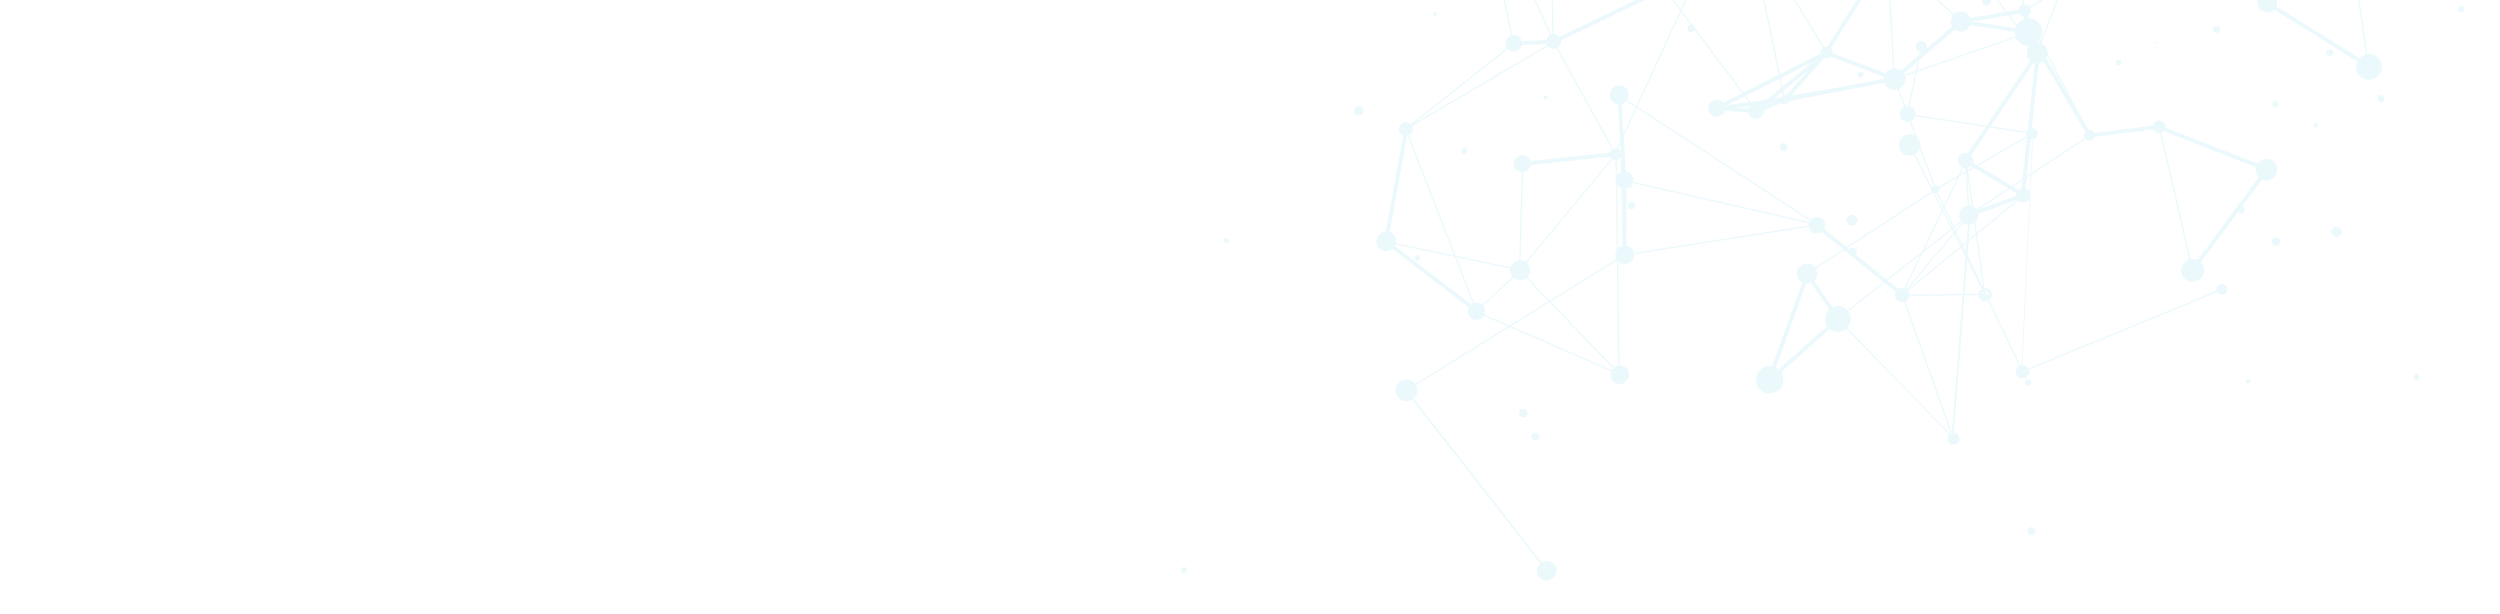 <svg width="1843" height="453" viewBox="0 0 1843 453" fill="none" xmlns="http://www.w3.org/2000/svg">
<g opacity="0.08">
<path d="M1412.9 33.269C1413.46 31.377 1415.46 30.271 1417.37 30.803C1419.27 31.334 1420.35 33.295 1419.79 35.186C1419.23 37.078 1417.24 38.184 1415.33 37.652C1413.43 37.121 1412.35 35.159 1412.9 33.269Z" fill="#00B1E2" stroke="#00B1E2"/>
<path d="M1116.66 119.125C1117.57 116.052 1120.81 114.254 1123.9 115.118C1126.99 115.98 1128.75 119.167 1127.84 122.236C1126.93 125.31 1123.7 127.107 1120.61 126.244C1117.52 125.381 1115.76 122.194 1116.66 119.125Z" fill="#00B1E2" stroke="#00B1E2"/>
<path d="M1187.18 112.715C1187.78 110.679 1189.93 109.485 1191.98 110.059C1194.02 110.633 1195.19 112.744 1194.59 114.775C1193.98 116.81 1191.84 118.004 1189.79 117.43C1187.74 116.857 1186.58 114.745 1187.18 112.715Z" fill="#00B1E2" stroke="#00B1E2"/>
<path d="M1401.16 82.548C1402 79.71 1404.99 78.047 1407.85 78.846C1410.7 79.642 1412.33 82.59 1411.49 85.424C1410.65 88.263 1407.66 89.925 1404.8 89.127C1401.95 88.33 1400.32 85.383 1401.16 82.548Z" fill="#00B1E2" stroke="#00B1E2"/>
<path d="M1494.55 97.649C1495.11 95.749 1497.11 94.636 1499.03 95.172C1500.94 95.706 1502.02 97.677 1501.46 99.573C1500.9 101.473 1498.89 102.586 1496.98 102.05C1495.07 101.516 1493.99 99.545 1494.55 97.649Z" fill="#00B1E2" stroke="#00B1E2"/>
<path d="M1220.77 -10.338C1221.78 -13.748 1225.37 -15.745 1228.8 -14.784C1232.23 -13.824 1234.18 -10.286 1233.17 -6.881C1232.16 -3.471 1228.57 -1.475 1225.14 -2.435C1221.72 -3.395 1219.76 -6.934 1220.77 -10.338Z" fill="#00B1E2" stroke="#00B1E2"/>
<path d="M1113.9 197.47L1113.9 197.469C1114.98 193.815 1118.83 191.678 1122.51 192.707L1122.51 192.707C1126.18 193.73 1128.27 197.522 1127.19 201.173L1127.19 201.173C1126.12 204.827 1122.26 206.964 1118.59 205.936C1114.92 204.908 1112.82 201.12 1113.9 197.47Z" fill="#00B1E2" stroke="#00B1E2"/>
<path d="M1486.65 272.803C1487.35 270.415 1489.87 269.018 1492.28 269.69C1494.67 270.362 1496.04 272.84 1495.34 275.223C1494.63 277.61 1492.11 279.008 1489.71 278.335C1487.31 277.664 1485.94 275.186 1486.65 272.803Z" fill="#00B1E2" stroke="#00B1E2"/>
<path d="M1634.63 212.345C1635.18 210.478 1637.15 209.383 1639.03 209.91C1640.91 210.438 1641.98 212.371 1641.43 214.236C1640.88 216.107 1638.91 217.198 1637.02 216.671C1635.15 216.143 1634.08 214.211 1634.63 212.345Z" fill="#00B1E2" stroke="#00B1E2"/>
<path d="M1140.98 33.097C1139.67 30.72 1140.55 27.705 1142.96 26.365C1145.37 25.026 1148.38 25.874 1149.69 28.252C1151 30.629 1150.12 33.644 1147.71 34.983C1145.3 36.323 1142.29 35.474 1140.98 33.097Z" fill="#00B1E2" stroke="#00B1E2"/>
<path d="M1187.9 274.587L1187.9 274.586C1188.91 271.19 1192.49 269.202 1195.9 270.161L1195.9 270.161C1199.32 271.113 1201.26 274.638 1200.26 278.031L1200.26 278.031C1199.25 281.428 1195.67 283.415 1192.26 282.457L1192.26 282.457C1188.85 281.504 1186.9 277.98 1187.9 274.587Z" fill="#00B1E2" stroke="#00B1E2"/>
<path d="M1031.86 94.02C1032.6 91.54 1035.21 90.087 1037.71 90.784C1040.2 91.478 1041.62 94.055 1040.89 96.532C1040.16 99.011 1037.54 100.464 1035.05 99.768C1032.56 99.073 1031.13 96.496 1031.86 94.02Z" fill="#00B1E2" stroke="#00B1E2"/>
<path d="M1424.68 138.983C1425.06 137.726 1426.39 136.983 1427.67 137.336C1428.93 137.689 1429.65 138.997 1429.28 140.259C1428.91 141.516 1427.58 142.259 1426.3 141.906C1425.04 141.553 1424.32 140.245 1424.68 138.983Z" fill="#00B1E2" stroke="#00B1E2"/>
<path d="M1290.93 85.788C1288.7 83.811 1288.52 80.382 1290.53 78.129C1292.53 75.877 1295.96 75.654 1298.19 77.631C1300.41 79.609 1300.59 83.037 1298.59 85.29C1296.58 87.542 1293.16 87.766 1290.93 85.788Z" fill="#00B1E2" stroke="#00B1E2"/>
<path d="M1110.5 30.364L1110.5 30.363C1111.38 27.378 1114.53 25.631 1117.53 26.472L1117.53 26.472C1120.53 27.31 1122.23 30.407 1121.35 33.383C1120.47 36.365 1117.32 38.115 1114.33 37.275L1114.33 37.275C1111.33 36.437 1109.62 33.34 1110.5 30.364Z" fill="#00B1E2" stroke="#00B1E2"/>
<path d="M1082.78 227.953L1082.78 227.953C1083.7 224.828 1087 223.003 1090.14 223.88L1090.14 223.881C1093.28 224.756 1095.07 227.999 1094.14 231.116L1094.14 231.117C1093.22 234.242 1089.93 236.067 1086.79 235.189L1086.79 235.189C1083.65 234.314 1081.86 231.07 1082.78 227.953Z" fill="#00B1E2" stroke="#00B1E2"/>
<path d="M1016.45 181.887C1014.29 178.823 1015.06 174.565 1018.16 172.378C1021.26 170.191 1025.52 170.906 1027.67 173.97C1029.82 177.033 1029.06 181.291 1025.95 183.478C1022.85 185.665 1018.6 184.951 1016.45 181.887Z" fill="#00B1E2" stroke="#00B1E2"/>
<path d="M1342.73 37.782C1343.34 35.718 1345.52 34.51 1347.6 35.088C1349.67 35.665 1350.85 37.809 1350.24 39.869C1349.63 41.933 1347.46 43.141 1345.38 42.563C1343.31 41.987 1342.12 39.842 1342.73 37.782Z" fill="#00B1E2" stroke="#00B1E2"/>
<path d="M1312.99 72.765C1313.45 71.218 1315.08 70.314 1316.64 70.747C1318.19 71.183 1319.07 72.783 1318.62 74.326C1318.16 75.873 1316.54 76.776 1314.98 76.344C1313.42 75.908 1312.54 74.308 1312.99 72.765Z" fill="#00B1E2" stroke="#00B1E2"/>
<path d="M1488.7 6.785C1489.33 4.658 1491.57 3.415 1493.72 4.013C1495.85 4.609 1497.07 6.815 1496.44 8.94C1495.81 11.067 1493.57 12.31 1491.43 11.712C1489.29 11.116 1488.08 8.91 1488.7 6.785Z" fill="#00B1E2" stroke="#00B1E2"/>
<path d="M1438.81 18.078C1437.65 14.459 1439.68 10.547 1443.35 9.347C1447.02 8.148 1450.92 10.121 1452.08 13.74C1453.24 17.359 1451.21 21.272 1447.54 22.471C1443.87 23.671 1439.96 21.697 1438.81 18.078Z" fill="#00B1E2" stroke="#00B1E2"/>
<path d="M1389.4 56.222C1390.58 52.244 1394.77 49.918 1398.77 51.037C1402.76 52.155 1405.05 56.28 1403.87 60.254C1402.69 64.232 1398.5 66.558 1394.51 65.439C1390.51 64.321 1388.23 60.196 1389.4 56.222Z" fill="#00B1E2" stroke="#00B1E2"/>
<path d="M1260.1 78.216C1261.01 75.131 1264.27 73.328 1267.37 74.194C1270.47 75.059 1272.23 78.26 1271.33 81.341C1270.42 84.426 1267.16 86.229 1264.06 85.363C1260.96 84.498 1259.2 81.297 1260.1 78.216Z" fill="#00B1E2" stroke="#00B1E2"/>
<path d="M1587.67 92.425C1588.33 90.184 1590.69 88.874 1592.95 89.506C1595.2 90.136 1596.48 92.454 1595.82 94.69C1595.15 96.931 1592.8 98.241 1590.54 97.61C1588.29 96.979 1587.01 94.661 1587.67 92.425Z" fill="#00B1E2" stroke="#00B1E2"/>
<path d="M1491.13 32.522C1486.33 30.208 1484.35 24.401 1486.72 19.551C1489.08 14.702 1494.89 12.645 1499.69 14.958C1504.49 17.272 1506.46 23.079 1504.1 27.928C1501.73 32.778 1495.93 34.835 1491.13 32.522Z" fill="#00B1E2" stroke="#00B1E2"/>
<path d="M1325.45 199.875L1325.45 199.875C1326.54 196.163 1330.46 193.992 1334.19 195.037L1334.19 195.037C1337.92 196.077 1340.05 199.93 1338.95 203.639L1338.95 203.64C1337.86 207.352 1333.94 209.523 1330.21 208.478L1330.21 208.477C1326.48 207.438 1324.35 203.585 1325.45 199.875Z" fill="#00B1E2" stroke="#00B1E2"/>
<path d="M1537.07 98.875C1537.61 97.044 1539.54 95.969 1541.38 96.485C1543.22 97.001 1544.27 98.896 1543.73 100.726C1543.19 102.557 1541.26 103.632 1539.42 103.116C1537.58 102.6 1536.53 100.7 1537.07 98.875Z" fill="#00B1E2" stroke="#00B1E2"/>
<path d="M1299.69 288.226C1295.12 285.544 1293.64 279.628 1296.37 275.013C1299.1 270.398 1305.01 268.828 1309.58 271.51C1314.15 274.192 1315.64 280.108 1312.91 284.723C1310.18 289.339 1304.26 290.908 1299.69 288.226Z" fill="#00B1E2" stroke="#00B1E2"/>
<path d="M1352.83 243.94C1348 242.85 1345.01 238.009 1346.15 233.126C1347.3 228.244 1352.14 225.17 1356.97 226.259C1361.8 227.349 1364.79 232.19 1363.64 237.073C1362.5 241.955 1357.66 245.03 1352.83 243.94Z" fill="#00B1E2" stroke="#00B1E2"/>
<path d="M1669.05 132.344C1665.07 131.367 1662.67 127.315 1663.69 123.293C1664.71 119.271 1668.76 116.803 1672.74 117.78C1676.72 118.757 1679.12 122.809 1678.1 126.831C1677.08 130.852 1673.03 133.32 1669.05 132.344Z" fill="#00B1E2" stroke="#00B1E2"/>
<path d="M1608.78 197.239C1610.03 193.021 1614.47 190.56 1618.71 191.744C1622.95 192.926 1625.36 197.301 1624.12 201.516C1622.87 205.733 1618.43 208.194 1614.19 207.01C1609.95 205.828 1607.54 201.453 1608.78 197.239Z" fill="#00B1E2" stroke="#00B1E2"/>
<path d="M1449.02 164.693C1445.65 163.399 1444 159.589 1445.33 156.184C1446.66 152.779 1450.47 151.067 1453.84 152.361C1457.21 153.655 1458.86 157.466 1457.53 160.871C1456.2 164.275 1452.39 165.988 1449.02 164.693Z" fill="#00B1E2" stroke="#00B1E2"/>
<path d="M1498.2 45.395C1494.74 43.425 1493.56 38.993 1495.57 35.497C1497.58 32.001 1502.01 30.762 1505.47 32.732C1508.93 34.702 1510.11 39.134 1508.1 42.63C1506.09 46.126 1501.66 47.365 1498.2 45.395Z" fill="#00B1E2" stroke="#00B1E2"/>
<path d="M1487.08 142.694L1487.08 142.694C1487.82 140.185 1490.47 138.719 1492.99 139.425L1492.99 139.425C1495.51 140.128 1496.95 142.733 1496.21 145.234L1496.21 145.234C1495.47 147.743 1492.82 149.209 1490.3 148.503L1490.3 148.503C1487.78 147.8 1486.34 145.195 1487.08 142.694Z" fill="#00B1E2" stroke="#00B1E2"/>
<path d="M1187.35 68.149C1188.36 64.694 1192.01 62.673 1195.48 63.643C1198.95 64.613 1200.93 68.198 1199.91 71.649C1198.9 75.104 1195.25 77.125 1191.78 76.155C1188.31 75.186 1186.33 71.6 1187.35 68.149Z" fill="#00B1E2" stroke="#00B1E2"/>
<path d="M1438.35 326.91C1436.41 325.97 1435.62 323.621 1436.58 321.663C1437.54 319.705 1439.89 318.877 1441.83 319.817C1443.77 320.757 1444.56 323.107 1443.6 325.065C1442.64 327.023 1440.29 327.85 1438.35 326.91Z" fill="#00B1E2" stroke="#00B1E2"/>
<path d="M1340.99 160.577C1337.97 159.736 1334.81 161.492 1333.93 164.489C1333.05 167.488 1334.76 170.6 1337.78 171.439C1340.8 172.279 1343.96 170.523 1344.84 167.526L1340.99 160.577ZM1340.99 160.577C1344.01 161.416 1345.72 164.527 1344.84 167.526L1340.99 160.577Z" fill="#00B1E2" stroke="#00B1E2"/>
<path d="M1402.43 222.34C1399.72 222.44 1397.48 220.347 1397.41 217.687C1397.34 215.026 1399.48 212.772 1402.19 212.672C1404.91 212.571 1407.15 214.664 1407.22 217.325C1407.28 219.985 1405.15 222.239 1402.43 222.34Z" fill="#00B1E2" stroke="#00B1E2"/>
<path d="M1447.14 123.231C1444.48 122.176 1443.2 119.139 1444.28 116.448C1445.36 113.757 1448.4 112.429 1451.06 113.484C1453.73 114.539 1455.01 117.577 1453.93 120.268C1452.85 122.958 1449.81 124.286 1447.14 123.231Z" fill="#00B1E2" stroke="#00B1E2"/>
<path d="M1664.89 0.075C1665.94 -3.497 1669.7 -5.583 1673.29 -4.58C1676.88 -3.578 1678.93 0.125 1677.87 3.693C1676.82 7.265 1673.06 9.352 1669.47 8.348C1665.88 7.346 1663.83 3.643 1664.89 0.075Z" fill="#00B1E2" stroke="#00B1E2"/>
<path d="M1198.04 194.139C1194.5 194.339 1191.52 191.668 1191.36 188.192C1191.2 184.716 1193.93 181.721 1197.47 181.52C1201.01 181.32 1203.99 183.992 1204.15 187.468C1204.31 190.943 1201.58 193.938 1198.04 194.139Z" fill="#00B1E2" stroke="#00B1E2"/>
<path d="M1191.97 131.015C1192.89 127.905 1196.17 126.085 1199.3 126.96C1202.43 127.835 1204.21 131.064 1203.29 134.169C1202.37 137.278 1199.09 139.099 1195.96 138.223C1192.84 137.349 1191.06 134.12 1191.97 131.015Z" fill="#00B1E2" stroke="#00B1E2"/>
<path d="M1029.58 285.772C1030.77 281.765 1034.99 279.425 1039.02 280.547C1043.04 281.674 1045.33 285.827 1044.16 289.829C1042.97 293.837 1038.75 296.176 1034.73 295.054C1030.7 293.928 1028.41 289.774 1029.58 285.772Z" fill="#00B1E2" stroke="#00B1E2"/>
<path d="M1737.74 51.979C1736.34 47.223 1739.09 42.178 1743.91 40.718C1748.73 39.258 1753.77 41.943 1755.18 46.699C1756.58 51.455 1753.83 56.5 1749.01 57.96C1744.19 59.419 1739.15 56.735 1737.74 51.979Z" fill="#00B1E2" stroke="#00B1E2"/>
<path d="M1133.79 418.978C1134.84 415.44 1138.56 413.375 1142.12 414.366C1145.67 415.361 1147.7 419.027 1146.66 422.559C1145.61 426.097 1141.88 428.162 1138.33 427.171C1134.77 426.176 1132.75 422.51 1133.79 418.978Z" fill="#00B1E2" stroke="#00B1E2"/>
<path d="M1459.21 216.01L1459.21 216.011C1458.53 218.329 1459.86 220.742 1462.2 221.397C1464.53 222.05 1466.99 220.692 1467.68 218.363L1459.21 216.01ZM1459.21 216.01C1459.9 213.684 1462.35 212.324 1464.69 212.977L1464.69 212.977M1459.21 216.01L1464.69 212.977M1464.69 212.977C1467.03 213.627 1468.36 216.044 1467.68 218.363L1464.69 212.977Z" fill="#00B1E2" stroke="#00B1E2"/>
<path d="M1400.63 104.859C1401.79 100.957 1405.9 98.679 1409.82 99.776C1413.74 100.872 1415.97 104.918 1414.82 108.816C1413.67 112.717 1409.56 114.995 1405.63 113.898C1401.72 112.802 1399.48 108.756 1400.63 104.859Z" fill="#00B1E2" stroke="#00B1E2"/>
<path d="M1406.12 83.991L1416.55 34.224" stroke="#00B1E2" stroke-linecap="round"/>
<path d="M1190.89 113.589L1122.25 120.835" stroke="#00B1E2" stroke-width="2.87" stroke-linecap="round"/>
<path d="M1190.35 113.743L1246.53 -8.084" stroke="#00B1E2" stroke-linecap="round"/>
<path d="M1246 -8.483L1141.88 -108.331" stroke="#00B1E2" stroke-linecap="round"/>
<path d="M1122.53 120.681L1120.27 199.323" stroke="#00B1E2" stroke-linecap="round"/>
<path d="M1191.26 113.743L1120.17 199.323" stroke="#00B1E2" stroke-linecap="round"/>
<path d="M1498 98.285L1406.33 84.318" stroke="#00B1E2" stroke-linecap="round"/>
<path d="M1190.89 113.614L1145.36 30.98" stroke="#00B1E2" stroke-linecap="round"/>
<path d="M1193.55 276.305L1191.41 113.743" stroke="#00B1E2" stroke-linecap="round"/>
<path d="M1226.97 -8.919L1141.88 -108.42" stroke="#00B1E2" stroke-linecap="round"/>
<path d="M1144.91 30.85L1142.33 -108.73" stroke="#00B1E2" stroke-linecap="round"/>
<path d="M1498.63 98.611L1490.37 274.009" stroke="#00B1E2" stroke-width="0.63" stroke-linecap="round"/>
<path d="M1638.17 213.286L1490.85 274.009" stroke="#00B1E2" stroke-linecap="round"/>
<path d="M1227.08 -8.609L1145.25 30.85" stroke="#00B1E2" stroke-width="2.87" stroke-linecap="round"/>
<path d="M1194.08 276.028L1120.54 199.6" stroke="#00B1E2" stroke-linecap="round"/>
<path d="M1498.14 98.611L1426.84 139.619" stroke="#00B1E2" stroke-linecap="round"/>
<path d="M1294.63 81.617L1226.97 -8.375" stroke="#00B1E2" stroke-linecap="round"/>
<path d="M1490.99 273.852L1426.98 139.777" stroke="#00B1E2" stroke-linecap="round"/>
<path d="M1145.58 30.85L1036.16 95.278" stroke="#00B1E2" stroke-linecap="round"/>
<path d="M1120.67 199.322L1088.34 229.532" stroke="#00B1E2" stroke-linecap="round"/>
<path d="M1022.1 178.429L1120.54 198.959" stroke="#00B1E2" stroke-linecap="round"/>
<path d="M1115.93 31.956L1145.36 30.769" stroke="#00B1E2" stroke-width="2.87" stroke-linecap="round"/>
<path d="M1116.18 31.875L1036.13 95.278" stroke="#00B1E2" stroke-linecap="round"/>
<path d="M1584.1 -47.872L1492.38 7.857" stroke="#00B1E2" stroke-width="1.14" stroke-linecap="round"/>
<path d="M1086.69 -100.818L1145.36 30.717" stroke="#00B1E2" stroke-linecap="round"/>
<path d="M1194.08 275.886L1088.47 229.951" stroke="#00B1E2" stroke-linecap="round"/>
<path d="M1088.47 229.44L1036.38 95.369" stroke="#00B1E2" stroke-linecap="round"/>
<path d="M1021.77 178.065L1036.72 95.278" stroke="#00B1E2" stroke-width="2.87" stroke-linecap="round"/>
<path d="M1479.12 -76.551L1492.4 7.857" stroke="#00B1E2" stroke-linecap="round"/>
<path d="M1391.58 -33.916L1346.16 38.827" stroke="#00B1E2" stroke-width="2.87" stroke-linecap="round"/>
<path d="M1294.46 81.851L1346.65 38.827" stroke="#00B1E2" stroke-width="2.87" stroke-linecap="round"/>
<path d="M1086.83 -100.949L1115.79 31.875" stroke="#00B1E2" stroke-linecap="round"/>
<path d="M1294.62 81.851L1315.82 73.545" stroke="#00B1E2" stroke-width="2.87" stroke-linecap="round"/>
<path d="M1391.26 -33.706L1445.45 15.682" stroke="#00B1E2" stroke-linecap="round"/>
<path d="M1391.54 -33.916L1396.36 58.238" stroke="#00B1E2" stroke-linecap="round"/>
<path d="M1426.98 139.571L1396.64 58.287" stroke="#00B1E2" stroke-linecap="round"/>
<path d="M1288.16 -57.209L1346.48 38.647" stroke="#00B1E2" stroke-linecap="round"/>
<path d="M1022.1 178.328L1088.47 229.269" stroke="#00B1E2" stroke-width="2.87" stroke-linecap="round"/>
<path d="M1294.63 81.757L1265.72 79.87" stroke="#00B1E2" stroke-width="2.87" stroke-linecap="round"/>
<path d="M1288.32 -57.388L1315.65 73.546" stroke="#00B1E2" stroke-linecap="round"/>
<path d="M1427.21 139.619L1331.98 201.752" stroke="#00B1E2" stroke-linecap="round"/>
<path d="M1315.66 73.546L1346.63 38.827" stroke="#00B1E2" stroke-width="2.87" stroke-linecap="round"/>
<path d="M1346.48 39.025L1396.64 58.041" stroke="#00B1E2" stroke-width="2.87" stroke-linecap="round"/>
<path d="M1445.45 15.964L1492.57 7.784" stroke="#00B1E2" stroke-width="2.87" stroke-linecap="round"/>
<path d="M1346.6 38.827L1265.59 79.775" stroke="#00B1E2" stroke-width="2.87" stroke-linecap="round"/>
<path d="M1315.81 73.651L1396.64 58.132" stroke="#00B1E2" stroke-width="2.87" stroke-linecap="round"/>
<path d="M1315.81 73.443L1265.72 79.877" stroke="#00B1E2" stroke-width="2.87" stroke-linecap="round"/>
<path d="M1445.62 15.891L1396.47 58.238" stroke="#00B1E2" stroke-width="2.87" stroke-linecap="round"/>
<path d="M1265.72 79.987L1396.64 58.026" stroke="#00B1E2" stroke-linecap="round"/>
<path d="M1495.48 23.853L1492.6 7.858" stroke="#00B1E2" stroke-width="2.87" stroke-linecap="round"/>
<path d="M1495.51 23.675L1445.45 16.07" stroke="#00B1E2" stroke-width="2.87" stroke-linecap="round"/>
<path d="M1540.4 99.672L1492.57 7.987" stroke="#00B1E2" stroke-linecap="round"/>
<path d="M1495.56 23.853L1396.58 58.238" stroke="#00B1E2" stroke-linecap="round"/>
<path d="M1540.39 99.908L1591.74 93.455" stroke="#00B1E2" stroke-width="2.87" stroke-linecap="round"/>
<path d="M1540.4 99.666L1495.51 23.989" stroke="#00B1E2" stroke-width="2.87" stroke-linecap="round"/>
<path d="M1332.54 201.752L1304.42 279.994" stroke="#00B1E2" stroke-width="2.87" stroke-linecap="round"/>
<path d="M1670.87 124.731L1591.74 93.873" stroke="#00B1E2" stroke-width="2.87" stroke-linecap="round"/>
<path d="M1332.2 201.828L1354.96 235.06" stroke="#00B1E2" stroke-width="2.87" stroke-linecap="round"/>
<path d="M1355.15 235.135L1304.58 279.994" stroke="#00B1E2" stroke-width="2.87" stroke-linecap="round"/>
<path d="M1616.37 199.374L1591.83 93.561" stroke="#00B1E2" stroke-linecap="round"/>
<path d="M1540.61 99.802L1451.29 158.582" stroke="#00B1E2" stroke-linecap="round"/>
<path d="M1616.13 199.374L1671.19 125.043" stroke="#00B1E2" stroke-width="2.87" stroke-linecap="round"/>
<path d="M1354.66 235.135L1451.8 158.583" stroke="#00B1E2" stroke-linecap="round"/>
<path d="M1439.95 322.919L1354.96 235.456" stroke="#00B1E2" stroke-linecap="round"/>
<path d="M1543.53 -69.069L1501.44 39.15" stroke="#00B1E2" stroke-linecap="round"/>
<path d="M1491.67 143.961L1451.47 158.583" stroke="#00B1E2" stroke-width="2.87" stroke-linecap="round"/>
<path d="M1439.34 323.241L1452.11 158.582" stroke="#00B1E2" stroke-width="1.38" stroke-linecap="round"/>
<path d="M1501.9 38.883L1425.24 -61.863" stroke="#00B1E2" stroke-linecap="round"/>
<path d="M1402.1 217.515L1451.75 158.582" stroke="#00B1E2" stroke-linecap="round"/>
<path d="M1502.3 39.151L1491.25 143.961" stroke="#00B1E2" stroke-width="2.87" stroke-linecap="round"/>
<path d="M1449.23 118.366L1451.38 158.583" stroke="#00B1E2" stroke-linecap="round"/>
<path d="M1193.63 70.488L1339.38 165.427" stroke="#00B1E2" stroke-linecap="round"/>
<path d="M1671.38 1.458L1555.04 -129.007" stroke="#00B1E2" stroke-width="0.62" stroke-linecap="round"/>
<path d="M1502.25 39.15L1448.77 118.365" stroke="#00B1E2" stroke-width="2.87" stroke-linecap="round"/>
<path d="M1491.94 143.961L1402.06 217.515" stroke="#00B1E2" stroke-linecap="round"/>
<path d="M1491.65 143.79L1449.11 118.536" stroke="#00B1E2" stroke-width="2.87" stroke-linecap="round"/>
<path d="M1439.95 323.188L1402.35 217.567" stroke="#00B1E2" stroke-linecap="round"/>
<path d="M1402.35 217.267L1339.38 166.259" stroke="#00B1E2" stroke-width="2.87" stroke-linecap="round"/>
<path d="M1194 69.904L1197.18 187.78" stroke="#00B1E2" stroke-linecap="round"/>
<path d="M1197.45 132.588L1193.82 69.904" stroke="#00B1E2" stroke-width="2.87" stroke-linecap="round"/>
<path d="M1449.55 118.365L1401.92 217.515" stroke="#00B1E2" stroke-linecap="round"/>
<path d="M1197.55 188.027L1339.38 165.764" stroke="#00B1E2" stroke-linecap="round"/>
<path d="M1197.63 133.118L1339.38 165.481" stroke="#00B1E2" stroke-linecap="round"/>
<path d="M1568.31 -105.469L1671.38 1.499" stroke="#00B1E2" stroke-linecap="round"/>
<path d="M1197.82 132.588L1197.36 187.78" stroke="#00B1E2" stroke-width="2.87" stroke-linecap="round"/>
<path d="M1197.9 187.78L1036.52 287.806" stroke="#00B1E2" stroke-linecap="round"/>
<path d="M1670.78 1.887L1718.91 -138.612" stroke="#00B1E2" stroke-linecap="round"/>
<path d="M1671.38 2.188L1746.46 48.996" stroke="#00B1E2" stroke-width="2.87" stroke-linecap="round"/>
<path d="M1140.22 420.404L1036.87 288.171" stroke="#00B1E2" stroke-width="1.27" stroke-linecap="round"/>
<path d="M1746.07 49.297L1718.7 -138.612" stroke="#00B1E2" stroke-linecap="round"/>
<path d="M1463.45 217.006L1402.35 217.693" stroke="#00B1E2" stroke-linecap="round"/>
<path d="M1463.23 217.184L1449.33 118.365" stroke="#00B1E2" stroke-linecap="round"/>
<path d="M1463.45 217.037L1407.73 106.984" stroke="#00B1E2" stroke-linecap="round"/>
<path d="M1560.45 45.796C1560.68 45.008 1561.52 44.54 1562.32 44.763C1563.12 44.984 1563.57 45.805 1563.34 46.592C1563.1 47.381 1562.27 47.848 1561.46 47.625C1560.67 47.404 1560.22 46.583 1560.45 45.796Z" fill="#00B1E2" stroke="#00B1E2"/>
<path d="M1812.76 6.108C1813.04 5.143 1814.07 4.572 1815.05 4.844C1816.02 5.115 1816.57 6.118 1816.29 7.08C1816 8.046 1814.98 8.617 1814 8.345C1813.03 8.074 1812.48 7.07 1812.76 6.108Z" fill="#00B1E2" stroke="#00B1E2"/>
<path d="M1390.85 214.788C1390.85 214.787 1390.85 214.786 1390.84 214.787C1390.84 214.787 1390.83 214.791 1390.83 214.795C1390.82 214.798 1390.82 214.802 1390.82 214.802M1390.85 214.788L1390.83 214.83C1390.83 214.83 1390.83 214.829 1390.83 214.828C1390.82 214.824 1390.82 214.816 1390.82 214.807C1390.82 214.805 1390.82 214.803 1390.82 214.802M1390.85 214.788C1390.85 214.788 1390.85 214.789 1390.86 214.79C1390.87 214.795 1390.87 214.806 1390.86 214.817L1390.85 214.788ZM1390.82 214.802C1390.82 214.804 1390.83 214.807 1390.83 214.81C1390.83 214.811 1390.83 214.813 1390.84 214.814C1390.84 214.814 1390.84 214.814 1390.84 214.815C1390.84 214.816 1390.84 214.817 1390.84 214.818C1390.84 214.819 1390.84 214.819 1390.84 214.82C1390.85 214.823 1390.85 214.826 1390.86 214.829C1390.86 214.828 1390.86 214.827 1390.86 214.825L1390.85 214.816L1390.84 214.815L1390.84 214.812L1390.84 214.811L1390.84 214.811L1390.82 214.802Z" fill="#00B1E2" stroke="#00B1E2"/>
<path d="M1677.89 75.198L1678.03 74.716L1677.89 75.198C1678.84 75.464 1679.37 76.434 1679.1 77.374C1678.82 78.314 1677.82 78.868 1676.87 78.601C1675.92 78.335 1675.39 77.365 1675.67 76.425C1675.95 75.485 1676.94 74.931 1677.89 75.198Z" fill="#00B1E2" stroke="#00B1E2"/>
<path d="M1202.82 138.003C1202.86 137.978 1202.91 137.931 1202.93 137.863C1202.93 137.86 1202.93 137.857 1202.93 137.854C1202.97 137.716 1202.88 137.594 1202.77 137.559C1202.77 137.559 1202.77 137.558 1202.77 137.558C1202.7 137.538 1202.63 137.552 1202.58 137.578C1202.54 137.604 1202.49 137.651 1202.47 137.718L1202.82 138.003ZM1202.82 138.003C1202.77 138.03 1202.7 138.043 1202.63 138.023M1202.82 138.003L1202.63 138.023M1202.63 138.023C1202.63 138.023 1202.63 138.023 1202.63 138.022M1202.63 138.023L1202.63 138.022M1202.63 138.022C1202.52 137.988 1202.43 137.865 1202.47 137.727L1202.63 138.022Z" fill="#00B1E2" stroke="#00B1E2"/>
<path d="M1632.07 21.134C1632.42 19.979 1633.63 19.301 1634.8 19.624C1635.96 19.951 1636.62 21.148 1636.28 22.297C1635.94 23.453 1634.72 24.13 1633.55 23.806C1632.39 23.485 1631.73 22.284 1632.07 21.134Z" fill="#00B1E2" stroke="#00B1E2"/>
<path d="M1715.62 38.45C1715.95 37.36 1717.1 36.718 1718.2 37.026C1719.3 37.333 1719.92 38.463 1719.6 39.548C1719.28 40.639 1718.12 41.281 1717.02 40.973C1715.93 40.666 1715.3 39.535 1715.62 38.45Z" fill="#00B1E2" stroke="#00B1E2"/>
<path d="M1589.32 31.282C1589.36 31.129 1589.53 31.037 1589.68 31.081C1589.84 31.126 1589.92 31.281 1589.88 31.425C1589.83 31.579 1589.67 31.671 1589.51 31.626C1589.35 31.582 1589.27 31.427 1589.32 31.282Z" fill="#00B1E2" stroke="#00B1E2"/>
<path d="M1656.22 280.838L1656.22 280.835C1656.4 280.23 1657.04 279.87 1657.66 280.044L1657.66 280.045C1658.27 280.214 1658.61 280.84 1658.43 281.445L1658.43 281.448C1658.26 282.053 1657.62 282.413 1657 282.238L1657 282.238C1656.39 282.069 1656.04 281.442 1656.22 280.838Z" fill="#00B1E2" stroke="#00B1E2"/>
<path d="M1753.08 72.18C1753.43 71.009 1754.66 70.32 1755.85 70.65C1757.03 70.978 1757.69 72.192 1757.35 73.361C1757.01 74.531 1755.77 75.22 1754.58 74.89C1753.41 74.562 1752.74 73.347 1753.08 72.18Z" fill="#00B1E2" stroke="#00B1E2"/>
<path d="M1705.94 92.087L1705.94 92.086C1706.13 91.435 1706.82 91.055 1707.47 91.24L1707.47 91.24C1708.12 91.424 1708.49 92.095 1708.3 92.734L1708.3 92.735C1708.1 93.386 1707.42 93.766 1706.77 93.581L1706.76 93.581C1706.11 93.397 1705.74 92.726 1705.94 92.087Z" fill="#00B1E2" stroke="#00B1E2"/>
<path d="M1370.09 54.596C1370.36 53.708 1371.29 53.186 1372.19 53.436C1373.09 53.684 1373.59 54.603 1373.33 55.49C1373.07 56.377 1372.13 56.9 1371.23 56.65C1370.34 56.401 1369.83 55.483 1370.09 54.596Z" fill="#00B1E2" stroke="#00B1E2"/>
<path d="M1056.96 10.14C1057.12 9.629 1057.66 9.325 1058.18 9.469C1058.69 9.609 1058.99 10.141 1058.84 10.656C1058.69 11.162 1058.15 11.469 1057.62 11.326C1057.1 11.181 1056.82 10.652 1056.96 10.14Z" fill="#00B1E2" stroke="#00B1E2"/>
<path d="M1494.41 283.751C1493.43 283.347 1492.98 282.218 1493.39 281.231C1493.8 280.244 1494.93 279.769 1495.91 280.173C1496.89 280.577 1497.35 281.706 1496.93 282.693C1496.52 283.68 1495.39 284.155 1494.41 283.751Z" fill="#00B1E2" stroke="#00B1E2"/>
<path d="M1312.54 107.693C1312.93 106.369 1314.34 105.587 1315.67 105.96C1317 106.333 1317.76 107.713 1317.37 109.033C1316.98 110.358 1315.58 111.139 1314.24 110.766C1312.91 110.393 1312.15 109.013 1312.54 107.693Z" fill="#00B1E2" stroke="#00B1E2"/>
<path d="M1043.28 189.824C1043.51 189.037 1044.34 188.575 1045.13 188.798C1045.92 189.021 1046.37 189.833 1046.14 190.612C1045.9 191.399 1045.08 191.861 1044.28 191.638C1043.49 191.415 1043.04 190.603 1043.28 189.824Z" fill="#00B1E2" stroke="#00B1E2"/>
<path d="M1363.09 184.992C1363.51 183.579 1365 182.752 1366.42 183.15C1367.84 183.547 1368.65 185.011 1368.23 186.42C1367.81 187.832 1366.32 188.66 1364.9 188.262C1363.48 187.864 1362.67 186.4 1363.09 184.992Z" fill="#00B1E2" stroke="#00B1E2"/>
<path d="M1675.14 177.336C1675.56 175.905 1677.08 175.062 1678.52 175.466C1679.96 175.869 1680.78 177.356 1680.36 178.782C1679.93 180.213 1678.42 181.056 1676.98 180.652C1675.54 180.249 1674.72 178.762 1675.14 177.336Z" fill="#00B1E2" stroke="#00B1E2"/>
<path d="M902.52 176.864L902.52 176.863C902.764 176.033 903.644 175.544 904.48 175.778L904.482 175.779C905.317 176.01 905.789 176.873 905.545 177.695L905.545 177.696C905.302 178.526 904.421 179.015 903.585 178.781L903.584 178.78C902.749 178.548 902.277 177.686 902.52 176.864Z" fill="#00B1E2" stroke="#00B1E2"/>
<path d="M1138.38 71.565L1138.38 71.563C1138.55 70.989 1139.16 70.653 1139.73 70.816L1139.73 70.816C1140.31 70.978 1140.63 71.569 1140.46 72.131C1140.29 72.704 1139.69 73.042 1139.11 72.88L1139.11 72.879C1138.53 72.718 1138.21 72.126 1138.38 71.565Z" fill="#00B1E2" stroke="#00B1E2"/>
<path d="M944.526 283.047C944.525 283.049 944.524 283.051 944.524 283.054C944.522 283.06 944.52 283.066 944.518 283.072C944.488 283.149 944.403 283.193 944.324 283.175C944.319 283.174 944.314 283.173 944.309 283.171C944.306 283.17 944.302 283.17 944.299 283.169C944.214 283.142 944.166 283.051 944.191 282.967C944.191 282.965 944.192 282.962 944.193 282.96C944.195 282.954 944.197 282.948 944.199 282.942C944.229 282.865 944.313 282.82 944.393 282.838C944.398 282.839 944.403 282.841 944.408 282.842C944.411 282.843 944.414 282.844 944.418 282.845C944.503 282.872 944.551 282.962 944.526 283.047Z" fill="#00B1E2" stroke="#00B1E2"/>
<path d="M1461.83 0.055C1462.26 -1.405 1463.81 -2.262 1465.28 -1.85C1466.75 -1.439 1467.58 0.077 1467.15 1.532C1466.72 2.992 1465.17 3.85 1463.7 3.437C1462.23 3.026 1461.4 1.51 1461.83 0.055Z" fill="#00B1E2" stroke="#00B1E2"/>
<path d="M1200.47 150.862L1200.48 150.86C1200.84 149.619 1202.15 148.89 1203.4 149.243L1203.4 149.243C1204.65 149.59 1205.36 150.88 1204.99 152.112C1204.62 153.354 1203.31 154.084 1202.07 153.732L1202.06 153.731C1200.81 153.384 1200.11 152.095 1200.47 150.862Z" fill="#00B1E2" stroke="#00B1E2"/>
<path d="M1779.88 277.495C1780.15 276.602 1781.09 276.077 1781.99 276.33C1782.89 276.583 1783.4 277.508 1783.13 278.393C1782.87 279.286 1781.93 279.811 1781.03 279.557C1780.13 279.304 1779.62 278.38 1779.88 277.495Z" fill="#00B1E2" stroke="#00B1E2"/>
<path d="M1495.2 390.855C1495.57 389.596 1496.9 388.857 1498.17 389.211C1499.44 389.563 1500.16 390.867 1499.79 392.123C1499.42 393.382 1498.09 394.122 1496.82 393.768C1495.55 393.415 1494.83 392.111 1495.2 390.855Z" fill="#00B1E2" stroke="#00B1E2"/>
<path d="M998.85 80.928L998.851 80.927C999.317 79.349 1000.98 78.428 1002.56 78.874L1002.56 78.874C1004.15 79.318 1005.05 80.951 1004.58 82.519L1004.58 82.519C1004.11 84.097 1002.45 85.018 1000.87 84.572L1000.87 84.572C999.282 84.128 998.384 82.495 998.85 80.928Z" fill="#00B1E2" stroke="#00B1E2"/>
<path d="M1649.92 154.079L1649.92 154.078C1650.27 152.897 1651.52 152.203 1652.71 152.536C1653.9 152.868 1654.57 154.097 1654.23 155.271L1654.23 155.272C1653.88 156.453 1652.63 157.146 1651.44 156.813L1651.44 156.813C1650.25 156.483 1649.58 155.254 1649.92 154.079Z" fill="#00B1E2" stroke="#00B1E2"/>
<path d="M1719.37 169.975C1719.88 168.266 1721.68 167.265 1723.41 167.745C1725.13 168.223 1726.1 169.997 1725.6 171.705C1725.1 173.414 1723.29 174.415 1721.57 173.935C1719.85 173.457 1718.87 171.684 1719.37 169.975Z" fill="#00B1E2" stroke="#00B1E2"/>
<path d="M1361.84 161.518C1362.39 159.677 1364.33 158.597 1366.19 159.115C1368.04 159.633 1369.09 161.543 1368.55 163.385C1368.01 165.226 1366.07 166.306 1364.21 165.788C1362.36 165.27 1361.3 163.36 1361.84 161.518Z" fill="#00B1E2" stroke="#00B1E2"/>
<path d="M1129.55 321.306C1129.93 320.01 1131.3 319.25 1132.6 319.615C1133.91 319.98 1134.65 321.321 1134.26 322.612C1133.88 323.908 1132.52 324.668 1131.21 324.303C1129.91 323.938 1129.17 322.596 1129.55 321.306Z" fill="#00B1E2" stroke="#00B1E2"/>
<path d="M871.033 419.751C871.309 418.819 872.295 418.27 873.236 418.534C874.175 418.798 874.706 419.765 874.431 420.691C874.154 421.624 873.168 422.173 872.227 421.908C871.288 421.645 870.758 420.678 871.033 419.751Z" fill="#00B1E2" stroke="#00B1E2"/>
<path d="M1079.89 109.433L1079.89 109.433C1080.8 109.687 1081.32 110.625 1081.05 111.53C1080.78 112.436 1079.83 112.967 1078.91 112.711C1078 112.455 1077.49 111.517 1077.75 110.621L1077.78 110.518C1078.09 109.671 1079.01 109.186 1079.89 109.433Z" fill="#00B1E2" stroke="#00B1E2"/>
<path d="M1120.4 303.823C1120.81 302.409 1122.31 301.577 1123.73 301.975C1125.15 302.372 1125.96 303.841 1125.55 305.249C1125.13 306.662 1123.63 307.494 1122.21 307.096C1120.79 306.699 1119.98 305.23 1120.4 303.823Z" fill="#00B1E2" stroke="#00B1E2"/>
<path d="M1244.55 20.441C1244.92 19.174 1246.26 18.427 1247.54 18.785C1248.81 19.141 1249.54 20.455 1249.16 21.715C1248.79 22.982 1247.45 23.728 1246.17 23.371C1244.9 23.015 1244.18 21.701 1244.55 20.441Z" fill="#00B1E2" stroke="#00B1E2"/>
</g>
</svg>
